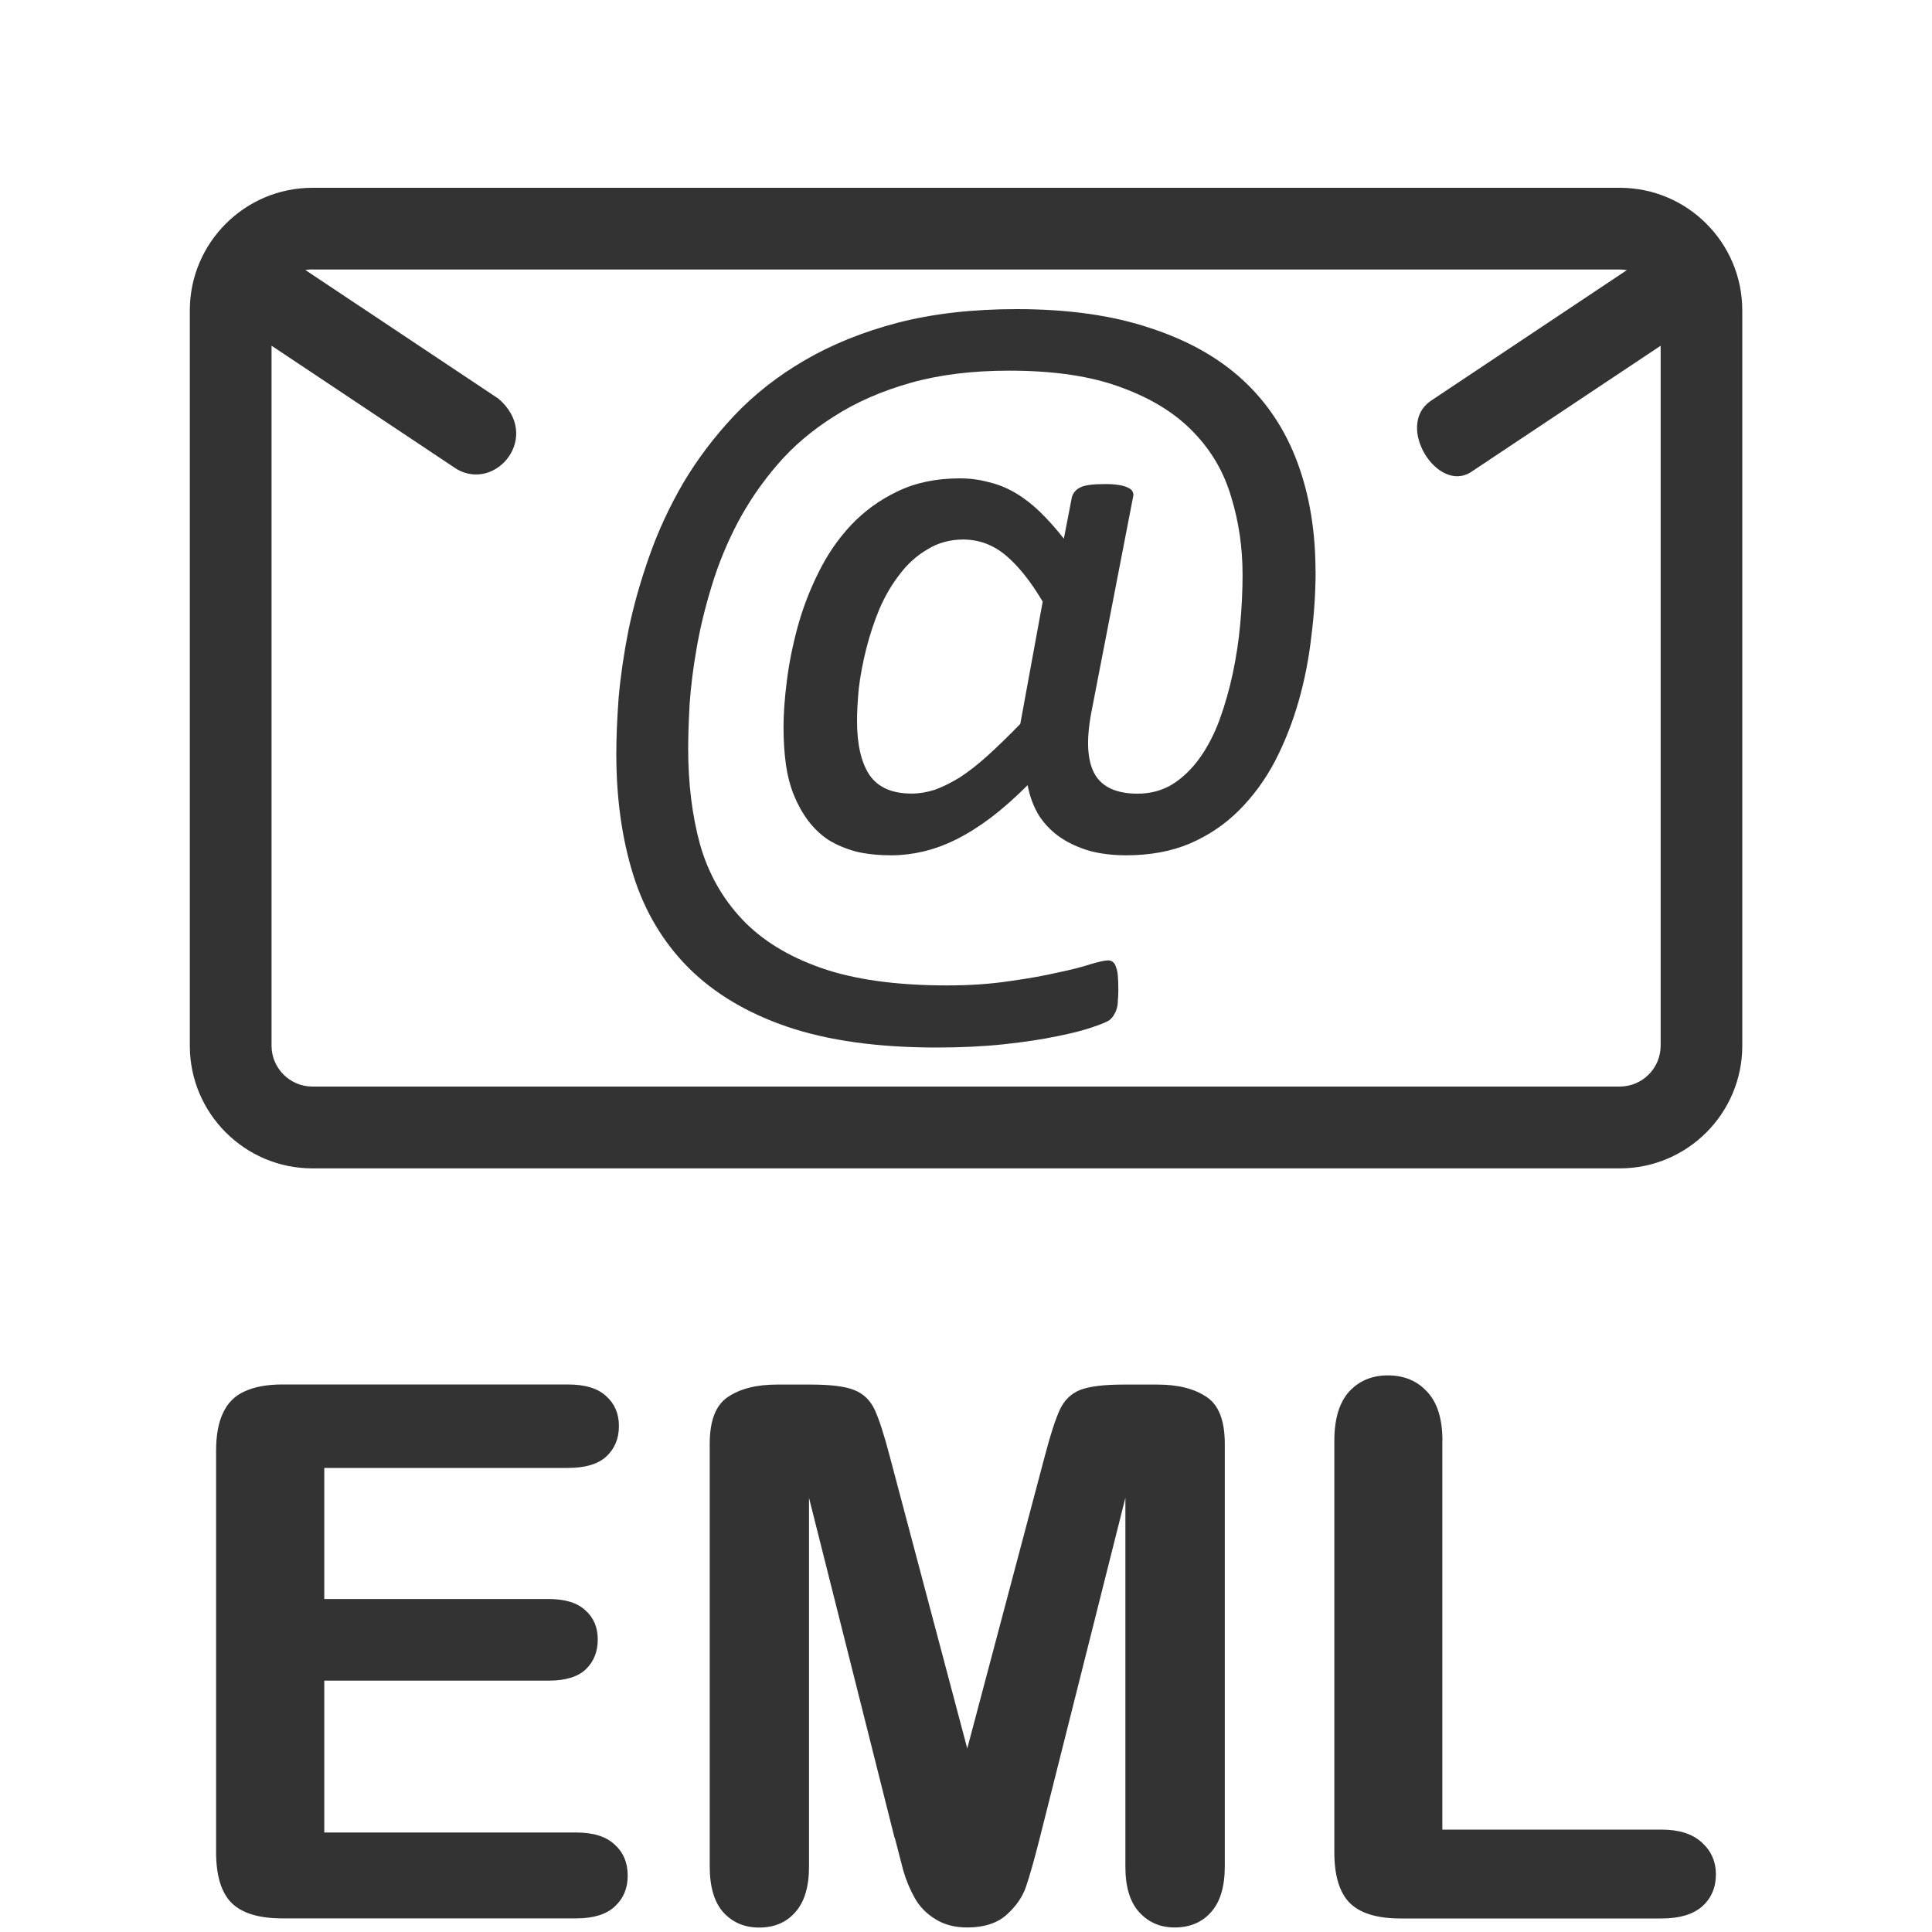 <!-- Generated by IcoMoon.io -->
<svg version="1.1" xmlns="http://www.w3.org/2000/svg" width="20" height="20" viewBox="0 0 20 20">
<title>filetype-eml</title>
<path fill="#333333" d="M3.234 1.944c-0.7 0-1.269 0.57-1.269 1.269v7.613c0 0.7 0.57 1.269 1.269 1.269h13.534c0.7 0 1.268-0.57 1.268-1.269v-7.613c0-0.7-0.568-1.269-1.268-1.269zM3.234 2.79h13.534c0.025 0 0.049 0.002 0.074 0.006l-2.037 1.358c-0.361 0.259 0.073 0.949 0.418 0.736l1.968-1.311v7.246c0 0.233-0.19 0.423-0.423 0.423h-13.534c-0.233 0-0.423-0.19-0.423-0.423v-7.246l1.918 1.278c0.411 0.236 0.882-0.342 0.431-0.73l-1.999-1.332c0.024-0.004 0.048-0.006 0.074-0.006z"></path>
<path fill="#333333" d="M13.619 5.911q0 0.331-0.044 0.677-0.039 0.346-0.132 0.672t-0.244 0.619q-0.151 0.287-0.37 0.507t-0.511 0.346q-0.287 0.122-0.662 0.122-0.2 0-0.37-0.044-0.171-0.049-0.302-0.136t-0.224-0.224q-0.088-0.141-0.122-0.322-0.195 0.195-0.38 0.336-0.18 0.136-0.356 0.224t-0.346 0.127q-0.166 0.039-0.326 0.039-0.209 0-0.37-0.039-0.161-0.044-0.287-0.122-0.122-0.083-0.209-0.2t-0.146-0.263-0.083-0.322-0.024-0.38q0-0.209 0.034-0.477 0.034-0.273 0.112-0.56t0.214-0.56q0.136-0.278 0.336-0.492 0.205-0.219 0.482-0.351 0.278-0.136 0.648-0.136 0.156 0 0.297 0.039 0.146 0.034 0.278 0.112t0.253 0.195 0.248 0.278l0.083-0.429q0.019-0.068 0.088-0.102t0.253-0.034q0.088 0 0.146 0.010 0.063 0.010 0.097 0.029 0.034 0.015 0.044 0.039 0.015 0.024 0.005 0.058l-0.434 2.241q-0.078 0.424 0.039 0.628 0.117 0.2 0.443 0.2 0.2 0 0.36-0.097 0.161-0.102 0.283-0.273t0.205-0.395q0.083-0.229 0.136-0.477 0.054-0.253 0.078-0.516t0.024-0.507q0-0.424-0.117-0.804-0.112-0.385-0.39-0.672-0.278-0.292-0.745-0.463-0.463-0.175-1.164-0.175-0.575 0-1.023 0.127t-0.789 0.346q-0.341 0.214-0.585 0.497t-0.414 0.604q-0.166 0.317-0.268 0.653-0.102 0.331-0.156 0.643-0.054 0.307-0.073 0.58-0.015 0.273-0.015 0.463 0 0.541 0.122 0.989 0.127 0.448 0.434 0.775t0.823 0.507 1.301 0.18q0.356 0 0.643-0.044 0.287-0.039 0.497-0.088 0.214-0.044 0.346-0.088 0.132-0.039 0.18-0.039 0.029 0 0.049 0.015 0.024 0.019 0.034 0.054 0.015 0.039 0.019 0.093 0.005 0.058 0.005 0.141 0 0.068-0.005 0.112 0 0.044-0.010 0.078-0.010 0.039-0.029 0.068-0.015 0.029-0.044 0.054t-0.17 0.073q-0.136 0.049-0.375 0.097-0.234 0.049-0.55 0.083t-0.697 0.034q-0.911 0-1.544-0.214-0.628-0.214-1.028-0.614-0.395-0.399-0.57-0.96t-0.175-1.252q0-0.253 0.024-0.58 0.029-0.331 0.102-0.701 0.078-0.375 0.214-0.76 0.136-0.39 0.351-0.76 0.219-0.37 0.526-0.697 0.312-0.331 0.731-0.575 0.424-0.248 0.965-0.39 0.546-0.141 1.232-0.141 0.799 0 1.379 0.195 0.585 0.19 0.964 0.541t0.565 0.857q0.185 0.502 0.185 1.12zM10.794 6.228q-0.185-0.312-0.38-0.477t-0.443-0.166q-0.205 0-0.37 0.102-0.166 0.097-0.287 0.258-0.122 0.156-0.209 0.356-0.083 0.2-0.136 0.409t-0.078 0.409q-0.019 0.195-0.019 0.346 0 0.36 0.127 0.555 0.132 0.195 0.438 0.195 0.117 0 0.239-0.039 0.122-0.044 0.258-0.127 0.136-0.088 0.287-0.224 0.156-0.141 0.341-0.331z"></path>
<path fill="#333333" d="M5.879 15.196h-2.522v1.357h2.322q0.256 0 0.381 0.117 0.128 0.113 0.128 0.302t-0.124 0.309q-0.124 0.117-0.385 0.117h-2.322v1.572h2.609q0.264 0 0.396 0.124 0.136 0.121 0.136 0.324 0 0.196-0.136 0.32-0.132 0.121-0.396 0.121h-3.043q-0.366 0-0.528-0.162-0.158-0.162-0.158-0.524v-4.155q0-0.241 0.072-0.392 0.072-0.155 0.222-0.222 0.155-0.072 0.392-0.072h2.956q0.268 0 0.396 0.121 0.132 0.117 0.132 0.309 0 0.196-0.132 0.317-0.128 0.117-0.396 0.117z"></path>
<path fill="#333333" d="M9.261 19.027l-0.886-3.521v3.815q0 0.317-0.143 0.475-0.139 0.158-0.373 0.158-0.226 0-0.369-0.155-0.143-0.158-0.143-0.479v-4.373q0-0.362 0.189-0.486 0.189-0.128 0.509-0.128h0.347q0.313 0 0.452 0.057 0.143 0.057 0.211 0.204t0.155 0.479l0.803 3.027 0.803-3.027q0.087-0.332 0.155-0.479t0.207-0.204q0.143-0.057 0.456-0.057h0.347q0.32 0 0.509 0.128 0.189 0.124 0.189 0.486v4.373q0 0.317-0.143 0.475-0.139 0.158-0.377 0.158-0.222 0-0.366-0.158t-0.143-0.475v-3.815l-0.886 3.521q-0.087 0.343-0.143 0.505-0.053 0.158-0.2 0.29t-0.407 0.132q-0.196 0-0.332-0.087-0.136-0.083-0.211-0.215t-0.121-0.29q-0.041-0.162-0.087-0.336z"></path>
<path fill="#333333" d="M14.931 14.917v4.023h2.27q0.271 0 0.415 0.132 0.147 0.132 0.147 0.332 0 0.204-0.143 0.332-0.143 0.124-0.418 0.124h-2.703q-0.366 0-0.528-0.162-0.158-0.162-0.158-0.524v-4.257q0-0.339 0.151-0.509 0.155-0.17 0.403-0.17 0.253 0 0.407 0.17 0.158 0.166 0.158 0.509z"></path>
</svg>
